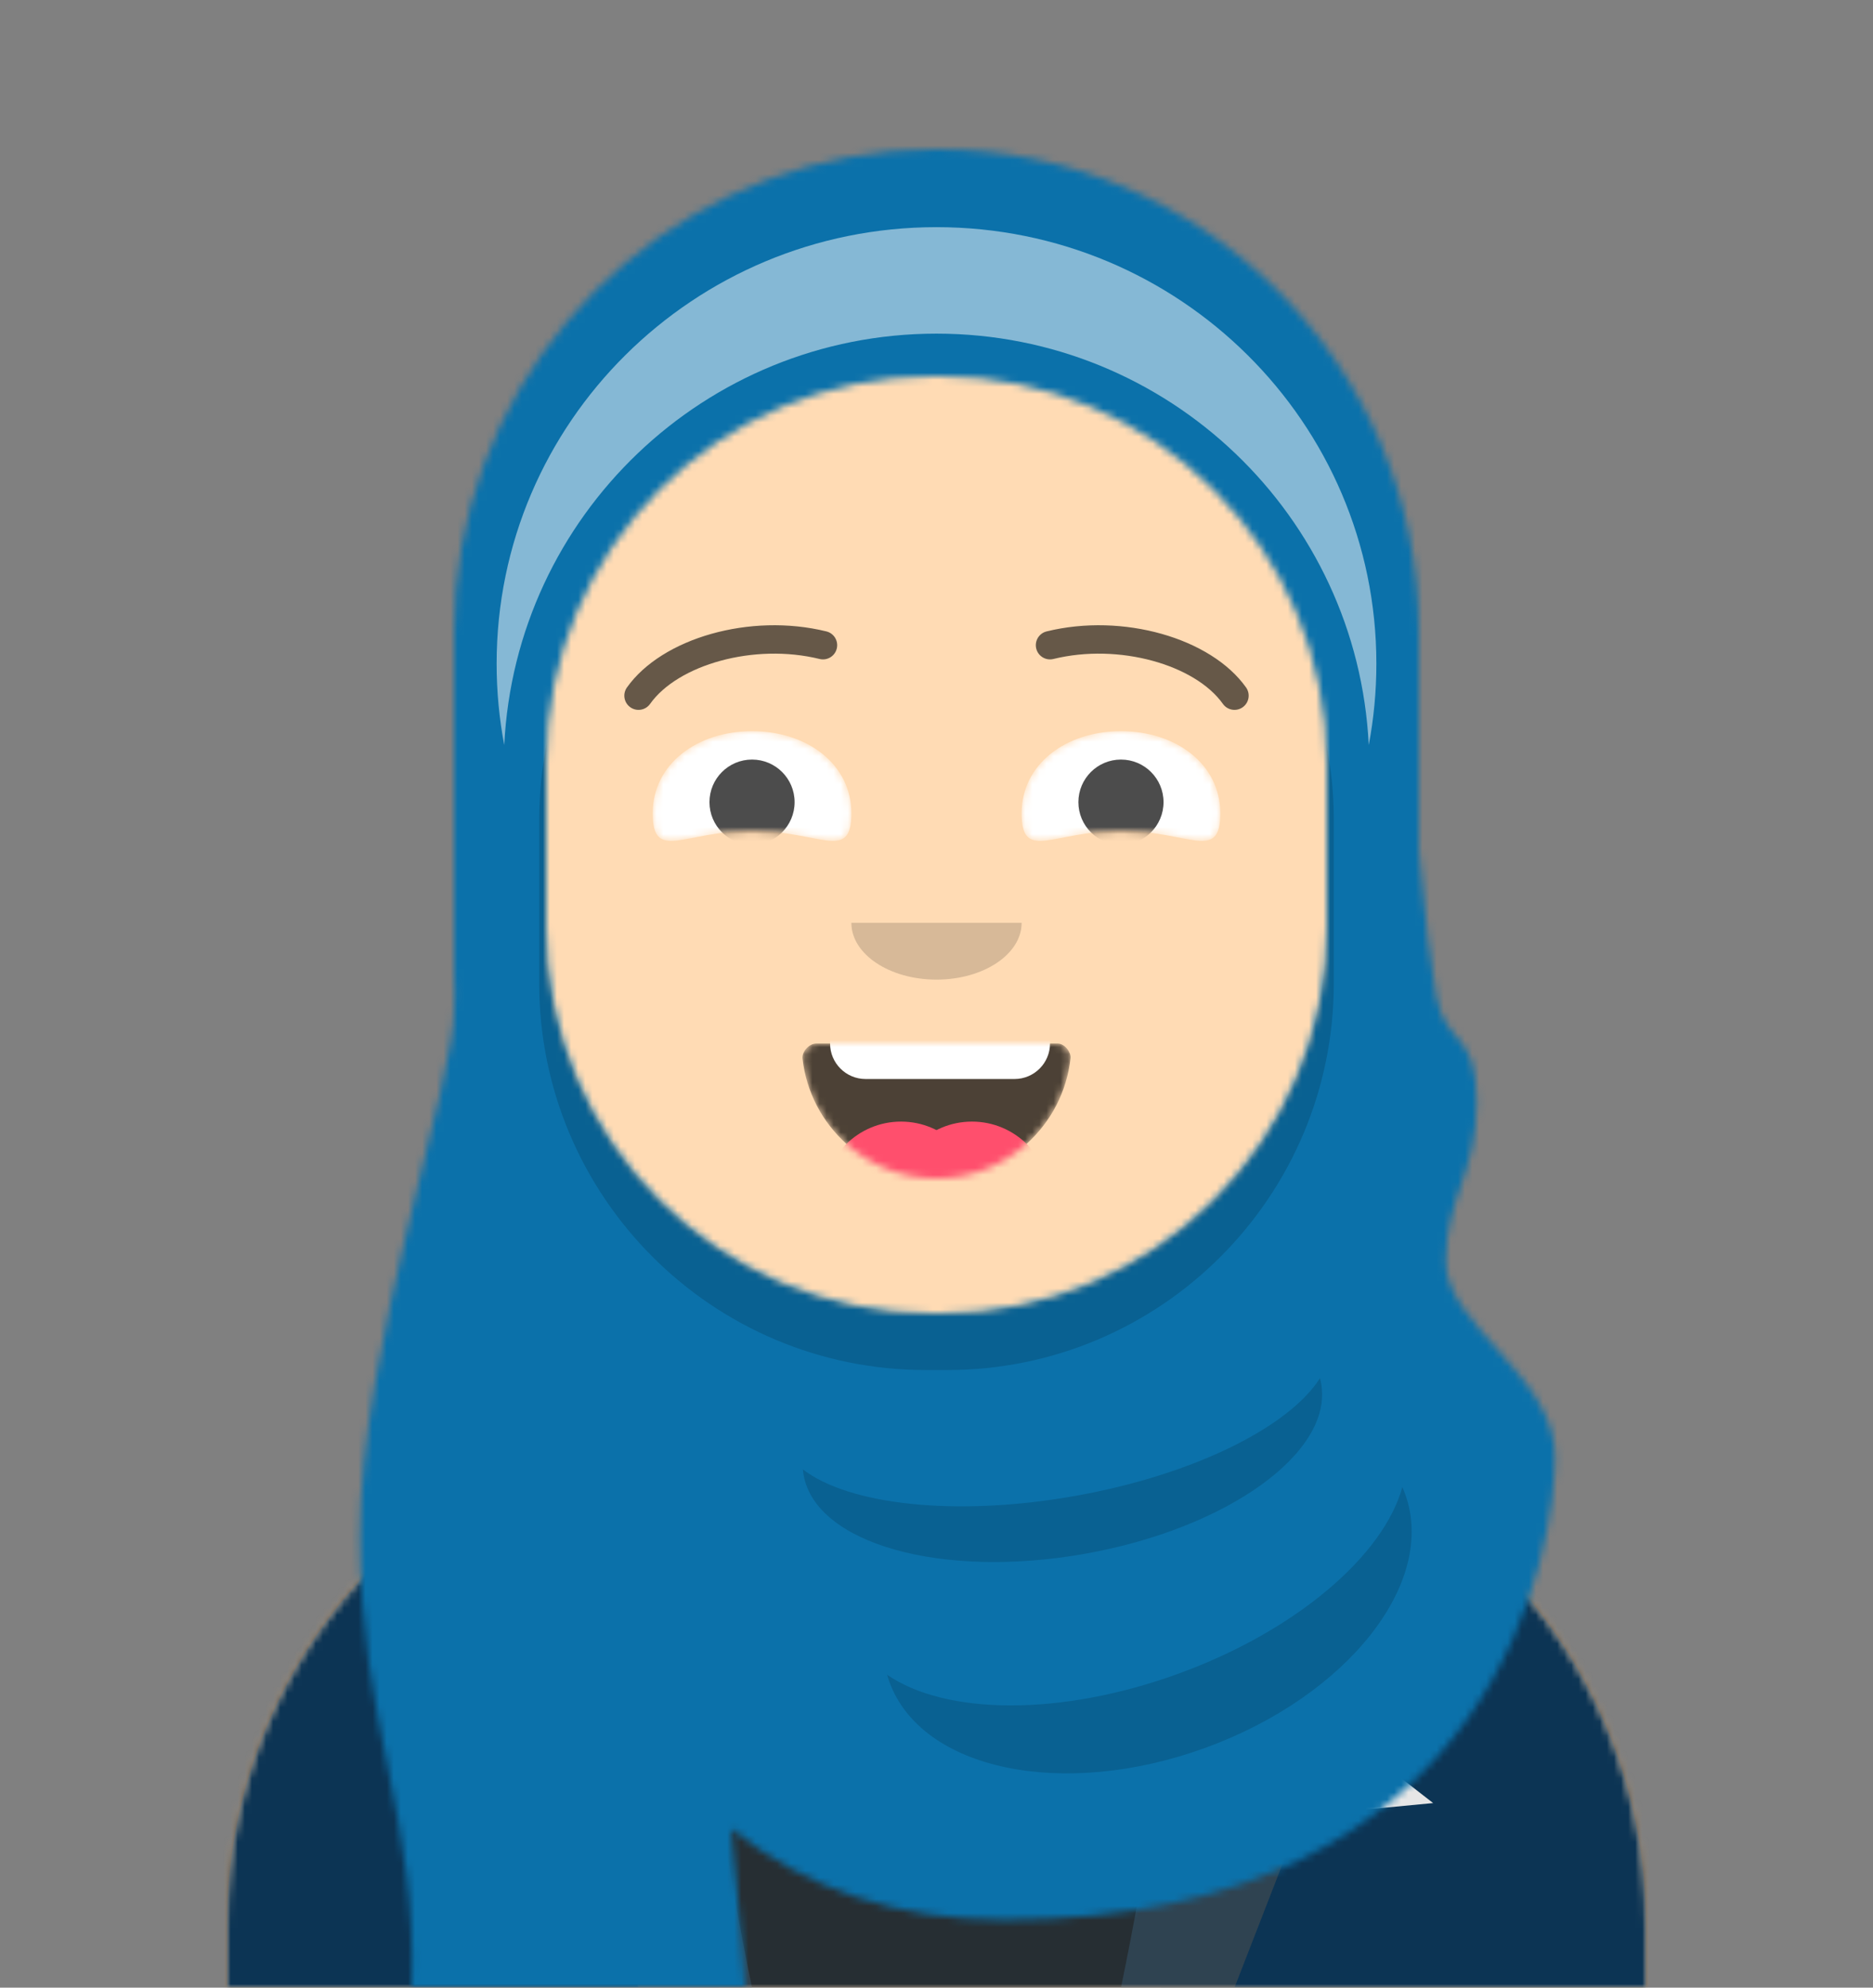 <svg width="264" height="280" viewBox="0 0 264 280" fill="none" xmlns="http://www.w3.org/2000/svg">
<rect x="0" y="0" width="264" height="280" fill="#808080" stroke="none"/>
<mask id="pr24_random_uuid_298345253973975017143538893142232918126" mask-type="alpha" maskUnits="userSpaceOnUse" x="32" y="36" width="200" height="244">
<path d="M156 180.611V199H160C199.764 199 232 231.236 232 271V280H32V271C32 231.236 64.236 199 104 199H108V180.611C90.763 172.422 78.372 155.687 76.305 135.881C70.48 135.058 66 130.052 66 124V110C66 104.054 70.325 99.118 76 98.166V92C76 61.072 101.072 36 132 36C162.928 36 188 61.072 188 92V98.166C193.675 99.118 198 104.054 198 110V124C198 130.052 193.52 135.058 187.695 135.881C185.628 155.687 173.237 172.422 156 180.611Z" fill="white"/>
</mask>
<g mask="url(#pr24_random_uuid_298345253973975017143538893142232918126)">
<path d="M156 180.611V199H160C199.764 199 232 231.236 232 271V280H32V271C32 231.236 64.236 199 104 199H108V180.611C90.763 172.422 78.372 155.687 76.305 135.881C70.48 135.058 66 130.052 66 124V110C66 104.054 70.325 99.118 76 98.166V92C76 61.072 101.072 36 132 36C162.928 36 188 61.072 188 92V98.166C193.675 99.118 198 104.054 198 110V124C198 130.052 193.52 135.058 187.695 135.881C185.628 155.687 173.237 172.422 156 180.611Z" fill="#D0C6AC"/>
<path d="M264 36H0V280H264V36Z" fill="#FFDBB4"/>
<path fill-rule="evenodd" clip-rule="evenodd" d="M188 115V138C188 168.928 162.928 194 132 194C101.072 194 76 168.928 76 138V115V130C76 160.928 101.072 186 132 186C162.928 186 188 160.928 188 130V115Z" fill="black" fill-opacity="0.1"/>
</g>
<mask id="pr24_random_uuid_53341537356832946087397178179985283114" mask-type="alpha" maskUnits="userSpaceOnUse" x="32" y="199" width="200" height="81">
<path fill-rule="evenodd" clip-rule="evenodd" d="M105.192 199.052H104C64.236 199.052 32 231.287 32 271.052V280H232V271.052C232 231.287 199.764 199.052 160 199.052H158.808C158.935 200.035 159 201.036 159 202.052C159 215.859 146.912 227.052 132 227.052C117.088 227.052 105 215.859 105 202.052C105 201.036 105.065 200.035 105.192 199.052Z" fill="white"/>
</mask>
<g mask="url(#pr24_random_uuid_53341537356832946087397178179985283114)">
<path fill-rule="evenodd" clip-rule="evenodd" d="M105.192 199.052H104C64.236 199.052 32 231.287 32 271.052V280H232V271.052C232 231.287 199.764 199.052 160 199.052H158.808C158.935 200.035 159 201.036 159 202.052C159 215.859 146.912 227.052 132 227.052C117.088 227.052 105 215.859 105 202.052C105 201.036 105.065 200.035 105.192 199.052Z" fill="#E6E6E6"/>
<path d="M264 170H0V280H264V170Z" fill="#262E33"/>
<path fill-rule="evenodd" clip-rule="evenodd" d="M100.785 199.122C62.512 200.804 32 232.365 32 271.052V280H101.362C97.961 267.92 96 253.709 96 238.5C96 224.173 97.74 210.731 100.785 199.122ZM163.638 280H232V271.052C232 232.707 202.025 201.363 164.229 199.174C167.265 210.771 169 224.194 169 238.5C169 253.709 167.039 267.92 163.638 280Z" fill="#0C3454"/>
<path fill-rule="evenodd" clip-rule="evenodd" d="M181 256L190.556 248.833C191.999 247.751 193.988 247.768 195.412 248.876L202 254L181 256Z" fill="#E6E6E6"/>
<path fill-rule="evenodd" clip-rule="evenodd" d="M101 198C97 217.333 98.667 244.667 106 280H90L76 244L82 235L76 229L95 199C97.028 198.369 99.028 198.036 101 198Z" fill="#2F4351"/>
<path fill-rule="evenodd" clip-rule="evenodd" d="M163 198C167 217.333 165.333 244.667 158 280H174L188 244L182 235L188 229L169 199C166.972 198.369 164.972 198.036 163 198Z" fill="#2F4351"/>
<path fill-rule="evenodd" clip-rule="evenodd" d="M156 191.539C162.772 196.136 167 202.656 167 209.888C167 217.289 162.572 223.945 155.52 228.556L149.579 223.876L145 224.208L146 221.057L145.922 220.996C152.022 217.853 156 212.7 156 206.877V191.539ZM108 191.539C101.228 196.136 97 202.656 97 209.888C97 217.289 101.428 223.945 108.48 228.556L114.421 223.876L119 224.208L118 221.057L118.078 220.996C111.978 217.853 108 212.7 108 206.877V191.539Z" fill="#F2F2F2"/>
</g>
<mask id="pr24_random_uuid_176682907452790632160876032843419251384" mask-type="alpha" maskUnits="userSpaceOnUse" x="113" y="147" width="38" height="19">
<path fill-rule="evenodd" clip-rule="evenodd" d="M113.118 149.128C114.176 158.62 122.226 166 132 166C141.804 166 149.874 158.574 150.892 149.04C150.974 148.273 150.117 147 149.043 147C134.149 147 122.738 147 115.087 147C114.007 147 113.012 148.178 113.118 149.128Z" fill="white"/>
</mask>
<g mask="url(#pr24_random_uuid_176682907452790632160876032843419251384)">
<path fill-rule="evenodd" clip-rule="evenodd" d="M113.118 149.128C114.176 158.62 122.226 166 132 166C141.804 166 149.874 158.574 150.892 149.04C150.974 148.273 150.117 147 149.043 147C134.149 147 122.738 147 115.087 147C114.007 147 113.012 148.178 113.118 149.128Z" fill="black" fill-opacity="0.7"/>
<path d="M143 136H122C119.239 136 117 138.239 117 141V147C117 149.761 119.239 152 122 152H143C145.761 152 148 149.761 148 147V141C148 138.239 145.761 136 143 136Z" fill="white"/>
<path d="M127 180C133.075 180 138 175.075 138 169C138 162.925 133.075 158 127 158C120.925 158 116 162.925 116 169C116 175.075 120.925 180 127 180Z" fill="#FF4F6D"/>
<path d="M137 180C143.075 180 148 175.075 148 169C148 162.925 143.075 158 137 158C130.925 158 126 162.925 126 169C126 175.075 130.925 180 137 180Z" fill="#FF4F6D"/>
</g>
<path fill-rule="evenodd" clip-rule="evenodd" d="M120 130C120 134.418 125.373 138 132 138C138.627 138 144 134.418 144 130" fill="black" fill-opacity="0.16"/>
<mask id="pr24_random_uuid_258481684071754757328782903875759909178" mask-type="alpha" maskUnits="userSpaceOnUse" x="92" y="103" width="28" height="16">
<path fill-rule="evenodd" clip-rule="evenodd" d="M106 117.048C115.61 117.048 120 121.499 120 114.562C120 107.624 113.732 103 106 103C98.268 103 92 107.624 92 114.562C92 121.499 96.39 117.048 106 117.048Z" fill="white"/>
</mask>
<g mask="url(#pr24_random_uuid_258481684071754757328782903875759909178)">
<path fill-rule="evenodd" clip-rule="evenodd" d="M106 117.048C115.61 117.048 120 121.499 120 114.562C120 107.624 113.732 103 106 103C98.268 103 92 107.624 92 114.562C92 121.499 96.39 117.048 106 117.048Z" fill="white"/>
<path d="M106 119C109.314 119 112 116.314 112 113C112 109.686 109.314 107 106 107C102.686 107 100 109.686 100 113C100 116.314 102.686 119 106 119Z" fill="black" fill-opacity="0.7"/>
</g>
<mask id="pr24_random_uuid_185427762263422815634689923278944951832" mask-type="alpha" maskUnits="userSpaceOnUse" x="144" y="103" width="28" height="16">
<path fill-rule="evenodd" clip-rule="evenodd" d="M158 117.048C167.61 117.048 172 121.499 172 114.562C172 107.624 165.732 103 158 103C150.268 103 144 107.624 144 114.562C144 121.499 148.39 117.048 158 117.048Z" fill="white"/>
</mask>
<g mask="url(#pr24_random_uuid_185427762263422815634689923278944951832)">
<path fill-rule="evenodd" clip-rule="evenodd" d="M158 117.048C167.61 117.048 172 121.499 172 114.562C172 107.624 165.732 103 158 103C150.268 103 144 107.624 144 114.562C144 121.499 148.39 117.048 158 117.048Z" fill="white"/>
<path d="M158 119C161.314 119 164 116.314 164 113C164 109.686 161.314 107 158 107C154.686 107 152 109.686 152 113C152 116.314 154.686 119 158 119Z" fill="black" fill-opacity="0.7"/>
</g>
<path d="M91.63 99.159C95.545 93.65 106.278 90.561 115.523 92.831C116.596 93.095 117.679 92.439 117.942 91.366C118.206 90.293 117.55 89.21 116.477 88.947C105.74 86.31 93.312 89.887 88.37 96.841C87.73 97.742 87.941 98.99 88.841 99.63C89.742 100.27 90.99 100.059 91.63 99.159Z" fill="black" fill-opacity="0.6"/>
<path d="M172.37 99.159C168.455 93.65 157.722 90.561 148.477 92.831C147.405 93.095 146.321 92.439 146.058 91.366C145.795 90.293 146.451 89.21 147.523 88.947C158.26 86.31 170.688 89.887 175.631 96.841C176.27 97.742 176.059 98.99 175.159 99.63C174.259 100.27 173.01 100.059 172.37 99.159Z" fill="black" fill-opacity="0.6"/>
<mask id="pr24_random_uuid_274474996698682283926042386161694399842" mask-type="alpha" maskUnits="userSpaceOnUse" x="0" y="0" width="264" height="280">
<path d="M264 0H0V280H264V0Z" fill="white"/>
</mask>
<g mask="url(#pr24_random_uuid_274474996698682283926042386161694399842)">
<mask id="pr24_random_uuid_56255804638986488563922537290724752135" mask-type="alpha" maskUnits="userSpaceOnUse" x="50" y="21" width="170" height="259">
<path fill-rule="evenodd" clip-rule="evenodd" d="M65.042 77.075C70.68 45.206 98.513 21 132 21C169.555 21 200 51.445 200 89V119.751C200.875 129.554 201.694 136.422 202.456 140.354C203.833 147.458 208.15 145.115 208.15 155.22C208.15 165.325 203.822 168.72 203.803 177.705C203.784 186.691 219.2 193.836 219.2 205.243C219.2 216.649 212.126 270.476 141.578 270.476C126.507 270.476 113.67 266.189 103.067 257.614C103.75 264.104 104.394 271.566 105 280H58C58.932 256.229 50.716 242.936 50.716 216.446C50.716 189.955 64.353 151.428 64 142C64.02 141.418 64.041 140.728 64.062 139.932C64.021 138.96 64 137.982 64 137V89C64 85.024 64.341 81.128 64.996 77.339C64.997 77.226 64.999 77.113 65 77C65.014 77.025 65.028 77.05 65.042 77.075ZM131.5 53C101.4 53 77 77.4 77 107.5V130.5C77 160.6 101.4 185 131.5 185H132.5C162.6 185 187 160.6 187 130.5V107.5C187 77.4 162.6 53 132.5 53H131.5Z" fill="white"/>
</mask>
<g mask="url(#pr24_random_uuid_56255804638986488563922537290724752135)">
<path fill-rule="evenodd" clip-rule="evenodd" d="M65.042 77.075C70.68 45.206 98.513 21 132 21C169.555 21 200 51.445 200 89V119.751C200.875 129.554 201.694 136.422 202.456 140.354C203.833 147.458 208.15 145.115 208.15 155.22C208.15 165.325 203.822 168.72 203.803 177.705C203.784 186.691 219.2 193.836 219.2 205.243C219.2 216.649 212.126 270.476 141.578 270.476C126.507 270.476 113.67 266.189 103.067 257.614C103.75 264.104 104.394 271.566 105 280H58C58.932 256.229 50.716 242.936 50.716 216.446C50.716 189.955 64.353 151.428 64 142C64.02 141.418 64.041 140.728 64.062 139.932C64.021 138.96 64 137.982 64 137V89C64 85.024 64.341 81.128 64.996 77.339C64.997 77.226 64.999 77.113 65 77C65.014 77.025 65.028 77.05 65.042 77.075ZM131.5 53C101.4 53 77 77.4 77 107.5V130.5C77 160.6 101.4 185 131.5 185H132.5C162.6 185 187 160.6 187 130.5V107.5C187 77.4 162.6 53 132.5 53H131.5Z" fill="#0C4CA4"/>
<path d="M263 0H-1V280H263V0Z" fill="#0B71AA"/>
<path fill-rule="evenodd" clip-rule="evenodd" d="M71.074 104.96C70.369 101.247 70 97.416 70 93.5C70 59.535 97.758 32 132 32C166.242 32 194 59.535 194 93.5C194 97.416 193.631 101.247 192.926 104.96C191.341 72.683 164.67 47 132 47C99.33 47 72.659 72.683 71.074 104.96Z" fill="white" fill-opacity="0.5"/>
<path opacity="0.9" fill-rule="evenodd" clip-rule="evenodd" d="M186.929 104.695C187.631 108.188 188 111.801 188 115.5V138.5C188 168.6 163.6 193 133.5 193H130.5C100.4 193 76 168.6 76 138.5V115.5C76 111.801 76.368 108.188 77.071 104.695C77.024 105.624 77 106.559 77 107.5V130.5C77 160.6 101.4 185 131.5 185H132.5C162.6 185 187 160.6 187 130.5V107.5C187 106.559 186.976 105.624 186.929 104.695ZM113.167 206.995C119.651 211.981 134.663 213.708 151.405 210.756C168.146 207.805 181.662 201.047 186.05 194.144C186.118 194.397 186.175 194.652 186.221 194.911C187.931 204.606 172.985 215.345 152.84 218.898C132.695 222.45 114.978 217.47 113.268 207.775C113.223 207.516 113.189 207.256 113.167 206.995H113.167ZM125.035 235.921C133.227 241.575 149.422 241.844 166.104 235.772C182.786 229.7 195.019 219.085 197.66 209.488C197.803 209.808 197.935 210.135 198.056 210.467C202.583 222.904 189.979 238.909 169.905 246.216C149.831 253.522 129.888 249.363 125.361 236.926C125.24 236.594 125.131 236.259 125.035 235.921H125.035Z" fill="black" fill-opacity="0.16"/>
</g>
</g>
</svg>
